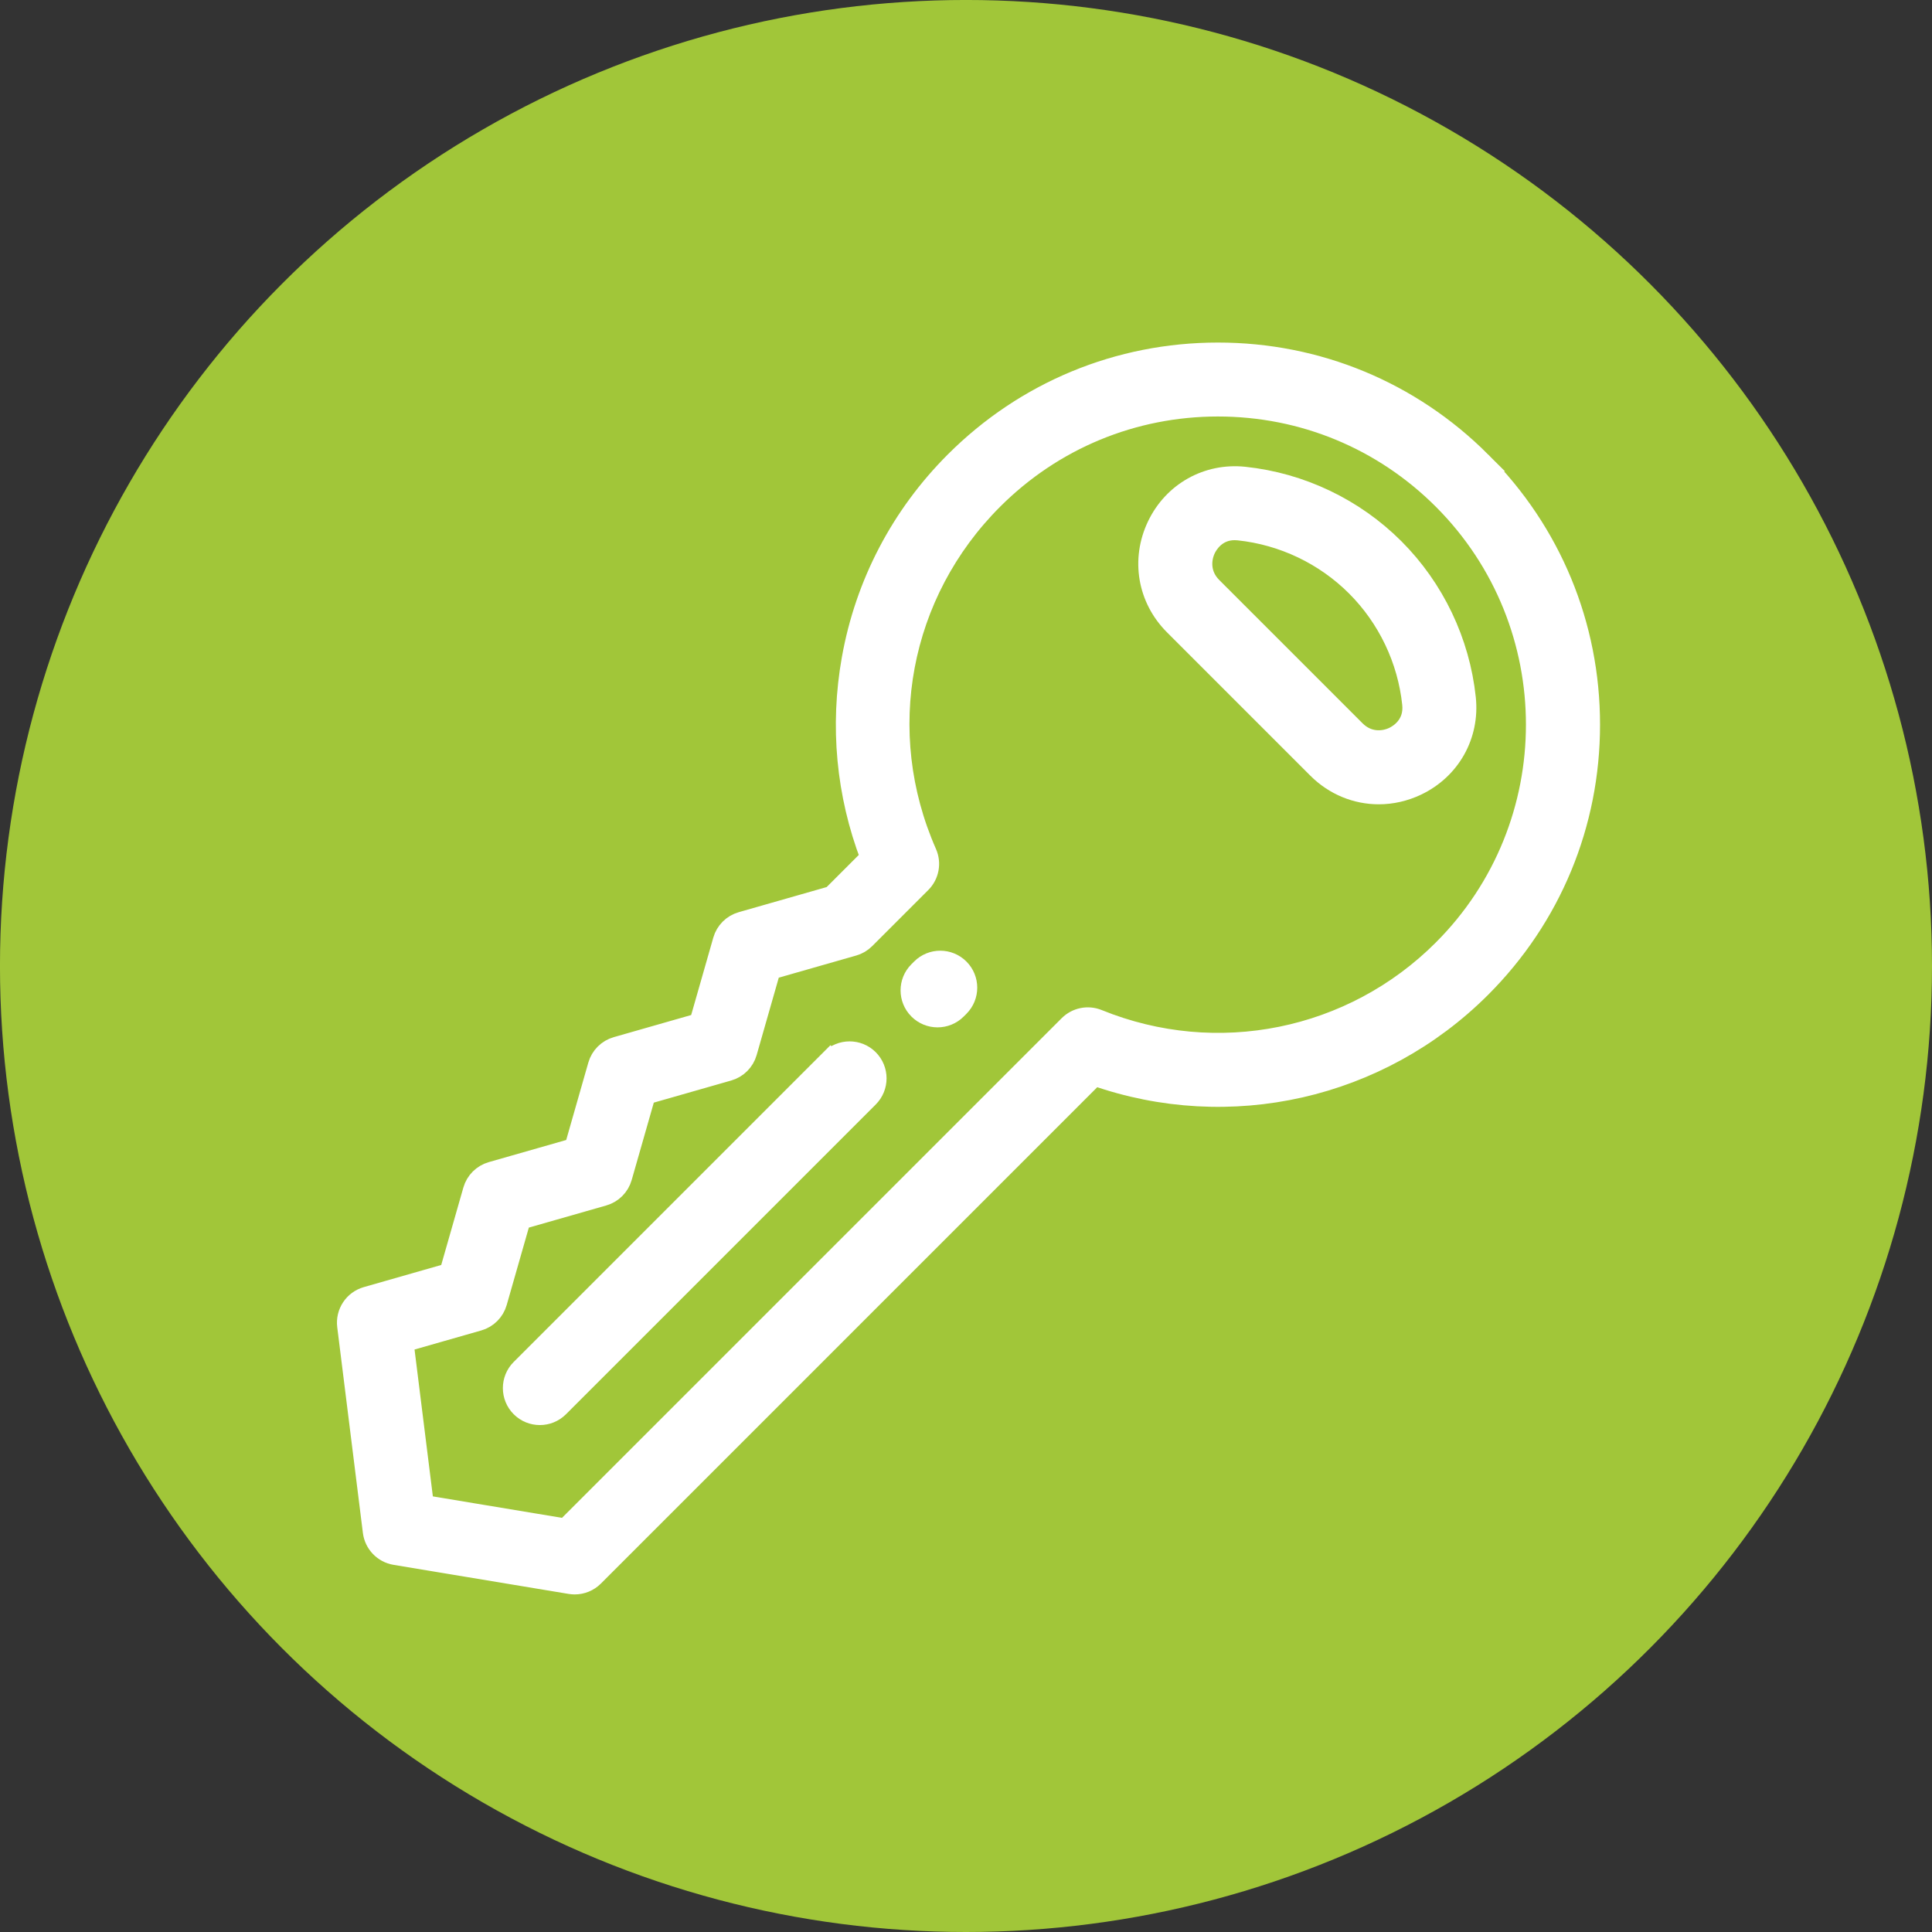 <?xml version="1.0" encoding="UTF-8" standalone="no"?>
<svg
   xmlns:dc="http://purl.org/dc/elements/1.1/"
   xmlns:cc="http://creativecommons.org/ns#"
   xmlns:rdf="http://www.w3.org/1999/02/22-rdf-syntax-ns#"
   xmlns:svg="http://www.w3.org/2000/svg"
   xmlns="http://www.w3.org/2000/svg"
   xmlns:sodipodi="http://sodipodi.sourceforge.net/DTD/sodipodi-0.dtd"
   xmlns:inkscape="http://www.inkscape.org/namespaces/inkscape"
   width="97.863mm"
   height="97.863mm"
   viewBox="0 0 97.863 97.863"
   version="1.1"
   id="svg1124"
   inkscape:version="1.0 (1.0+r73+1)"
   sodipodi:docname="item_key_novo.svg">
  <rect x="0" y="0" width="97.863" height="97.863" fill="#333333" stroke="none"/>
  <defs
     id="defs1118" />
  <sodipodi:namedview
     id="base"
     pagecolor="#ffffff"
     bordercolor="#666666"
     borderopacity="1.0"
     inkscape:pageopacity="0.0"
     inkscape:pageshadow="2"
     inkscape:zoom="1.3388609"
     inkscape:cx="178.25684"
     inkscape:cy="150.94237"
     inkscape:document-units="mm"
     inkscape:current-layer="layer1"
     inkscape:document-rotation="0"
     showgrid="false"
     fit-margin-top="0"
     fit-margin-left="0"
     fit-margin-right="0"
     fit-margin-bottom="0"
     inkscape:window-width="1474"
     inkscape:window-height="1025"
     inkscape:window-x="0"
     inkscape:window-y="0"
     inkscape:window-maximized="0" />
  <g
     inkscape:label="Layer 1"
     inkscape:groupmode="layer"
     id="layer1"
     transform="translate(-47.553,-100.427)">
    <circle
       style="fill:#a1c639;fill-opacity:1;stroke:none;stroke-width:3.969;stroke-linecap:round;stroke-miterlimit:4;stroke-dasharray:none;stroke-dashoffset:0;stroke-opacity:1;paint-order:fill markers stroke"
       id="path937"
       cx="96.484"
       cy="149.358"
       r="48.932" />
    <g
       id="g12-02-8-3"
       transform="matrix(0.123,0,0,0.123,65.123,117.996)"
       style="fill:#ffffff;fill-opacity:1;stroke:#ffffff;stroke-width:8.163;stroke-miterlimit:4;stroke-dasharray:none;stroke-opacity:1">
      <g
         id="g10-3-9-6"
         style="fill:#ffffff;fill-opacity:1;stroke:#ffffff;stroke-width:8.163;stroke-miterlimit:4;stroke-dasharray:none;stroke-opacity:1">
        <path
           id="path2-7-7-7"
           d="M 467.111,47.201 C 438.163,18.253 399.675,2.311 358.736,2.311 c -40.936,0 -79.428,15.944 -108.374,44.89 -22.281,22.281 -36.975,50.399 -42.493,81.312 -4.935,27.652 -2.276,55.764 7.669,81.781 l -15.81,15.81 -37.243,10.643 c -3.703,1.058 -6.597,3.953 -7.656,7.655 l -9.737,34.069 -34.072,9.739 c -3.702,1.058 -6.596,3.953 -7.654,7.655 l -9.739,34.071 -34.071,9.738 c -3.702,1.058 -6.596,3.953 -7.655,7.654 l -9.742,34.077 -34.075,9.74 c -5.283,1.51 -8.678,6.645 -7.998,12.098 l 10.562,84.703 c 0.611,4.897 4.367,8.808 9.235,9.618 l 72.125,11.978 c 0.609,0.101 1.219,0.151 1.827,0.151 2.931,0 5.774,-1.157 7.882,-3.265 L 307.934,300.211 c 55.505,19.508 117.251,5.664 159.177,-36.261 28.948,-28.948 44.89,-67.436 44.89,-108.375 0,-40.939 -15.942,-79.428 -44.89,-108.374 z m -15.765,200.983 c -37.34,37.34 -93.078,48.618 -142.005,28.727 -4.152,-1.69 -8.911,-0.725 -12.08,2.443 L 90.006,486.611 31.741,476.934 23.39,409.958 54.239,401.14 c 3.702,-1.059 6.596,-3.953 7.654,-7.654 l 9.743,-34.075 34.071,-9.738 c 3.702,-1.058 6.596,-3.953 7.655,-7.655 l 9.739,-34.071 34.073,-9.741 c 3.702,-1.058 6.596,-3.953 7.654,-7.655 l 9.738,-34.069 34.068,-9.735 c 1.821,-0.521 3.48,-1.497 4.82,-2.836 l 23.101,-23.102 c 3.252,-3.253 4.173,-8.169 2.319,-12.378 -21.966,-49.846 -11.267,-106.945 27.255,-145.467 24.736,-24.738 57.626,-38.361 92.61,-38.36 34.984,0 67.873,13.624 92.61,38.36 51.063,51.067 51.063,134.156 -0.003,185.22 z"
           style="fill:#ffffff;fill-opacity:1;stroke:#ffffff;stroke-width:8.163;stroke-miterlimit:4;stroke-dasharray:none;stroke-opacity:1" />
        <path
           id="path4-5-3-5"
           d="M 460.856,144.716 C 458.4,121.423 447.932,99.481 431.381,82.93 414.829,66.379 392.887,55.911 369.595,53.454 c -15.24,-1.603 -29.37,6.32 -35.993,20.197 -6.672,13.983 -3.923,30.077 7.005,41.006 l 59.046,59.046 c 6.965,6.964 16.025,10.606 25.303,10.606 5.28,0 10.631,-1.182 15.703,-3.6 13.876,-6.622 21.804,-20.75 20.197,-35.993 z m -29.799,15.872 c -4.251,2.027 -10.592,2.397 -15.639,-2.65 L 356.372,98.892 c -5.047,-5.046 -4.677,-11.388 -2.649,-15.639 0.902,-1.889 4.304,-7.716 11.884,-7.716 0.529,0 1.079,0.028 1.65,0.088 18.231,1.924 35.405,10.116 48.359,23.07 12.954,12.953 21.146,30.126 23.069,48.359 0.921,8.741 -5.606,12.568 -7.628,13.534 z"
           style="fill:#ffffff;fill-opacity:1;stroke:#ffffff;stroke-width:8.163;stroke-miterlimit:4;stroke-dasharray:none;stroke-opacity:1" />
        <path
           id="path6-9-6-3"
           d="M 199.148,293.367 71.593,420.922 c -4.353,4.353 -4.353,11.411 0,15.765 2.177,2.176 5.03,3.265 7.882,3.265 2.852,0 5.706,-1.089 7.882,-3.265 L 214.912,309.131 c 4.353,-4.353 4.353,-11.411 0,-15.765 -4.352,-4.352 -11.411,-4.352 -15.764,0.001 z"
           style="fill:#ffffff;fill-opacity:1;stroke:#ffffff;stroke-width:8.163;stroke-miterlimit:4;stroke-dasharray:none;stroke-opacity:1" />
        <path
           id="path8-2-1-5"
           d="m 236.491,256.024 -1.115,1.115 c -4.353,4.353 -4.353,11.411 0,15.765 2.177,2.176 5.03,3.265 7.882,3.265 2.852,0 5.706,-1.089 7.882,-3.265 l 1.115,-1.115 c 4.353,-4.353 4.353,-11.411 0,-15.765 -4.353,-4.353 -11.411,-4.353 -15.764,0 z"
           style="fill:#ffffff;fill-opacity:1;stroke:#ffffff;stroke-width:8.163;stroke-miterlimit:4;stroke-dasharray:none;stroke-opacity:1" />
      </g>
    </g>
  </g>
</svg>

